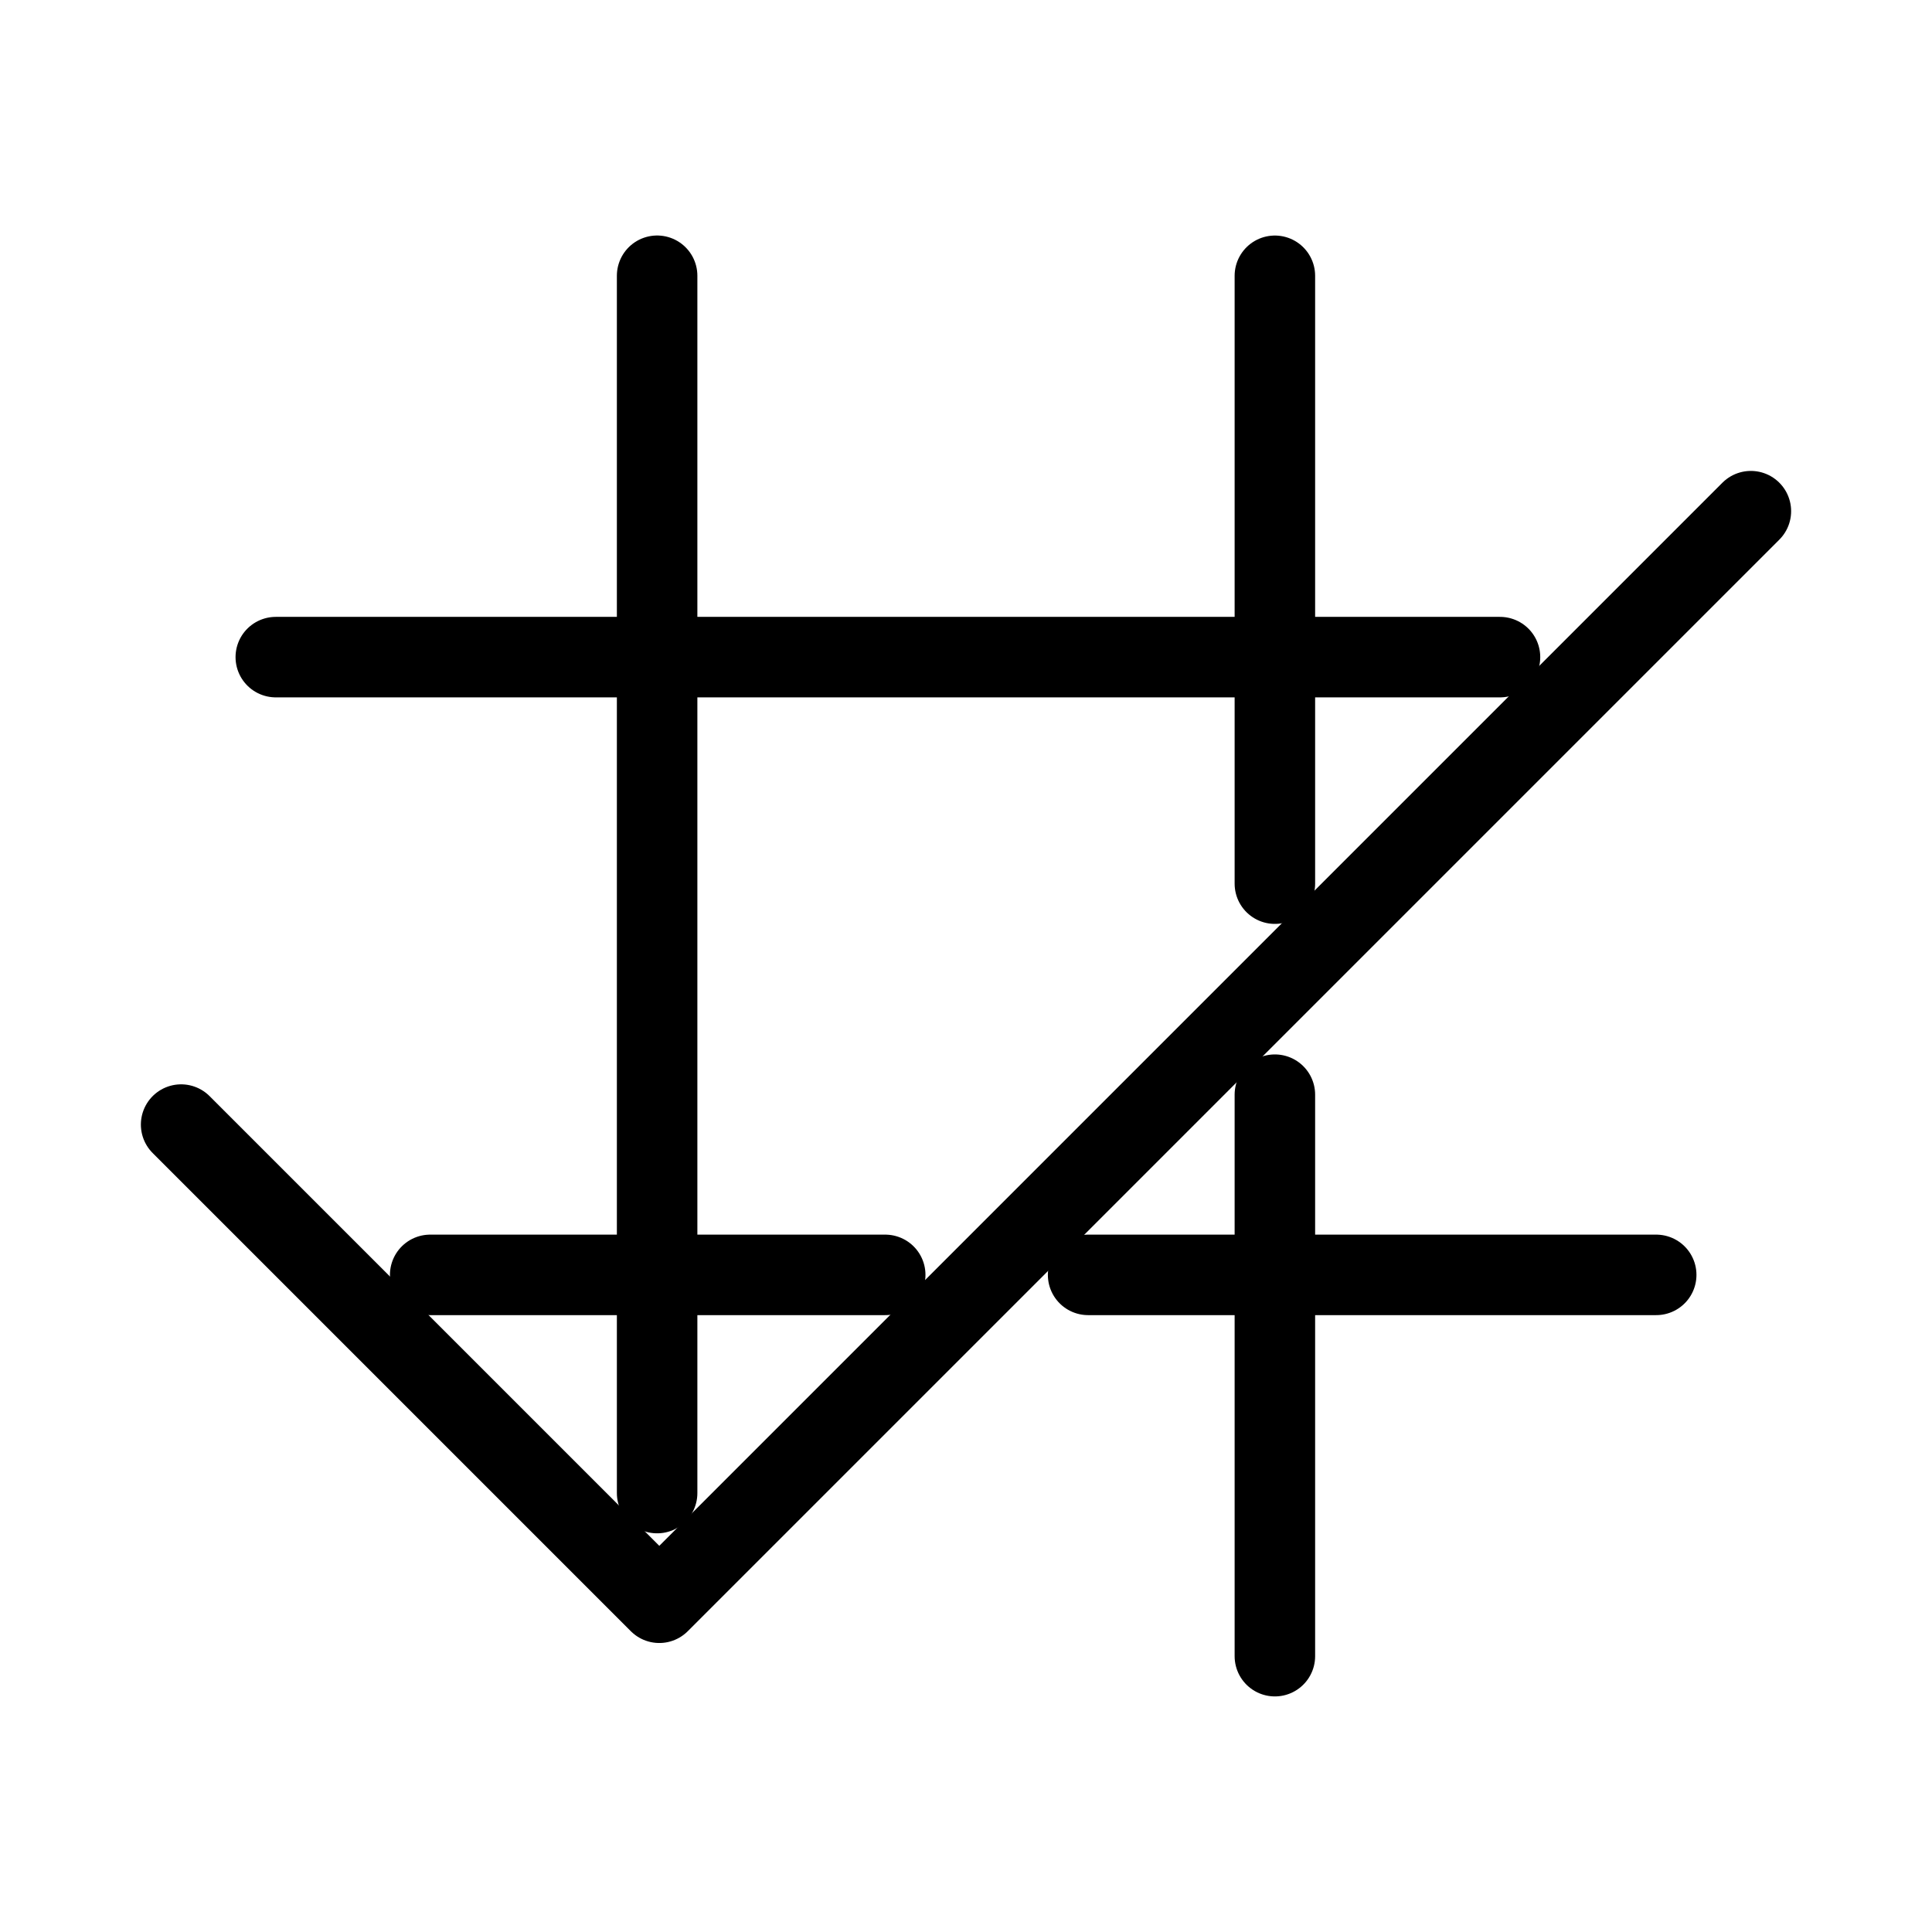 <?xml version="1.0" encoding="UTF-8"?><svg id="a" xmlns="http://www.w3.org/2000/svg" viewBox="0 0 48 48"><defs><style>.b{stroke-width:2px;fill:none;stroke:#000;stroke-linecap:round;stroke-linejoin:round;}</style></defs><polyline class="b" points="4.5 27.94 16.38 39.82 43.5 12.7"/><line class="b" x1="16.326" y1="6.851" x2="16.326" y2="37.095"/><line class="b" x1="31.674" y1="6.852" x2="31.674" y2="21.954"/><line class="b" x1="31.674" y1="27.197" x2="31.674" y2="41.147"/><line class="b" x1="10.688" y1="31.674" x2="21.993" y2="31.674"/><line class="b" x1="27.034" y1="31.674" x2="41.148" y2="31.674"/><line class="b" x1="6.852" y1="16.326" x2="37.267" y2="16.326"/></svg>